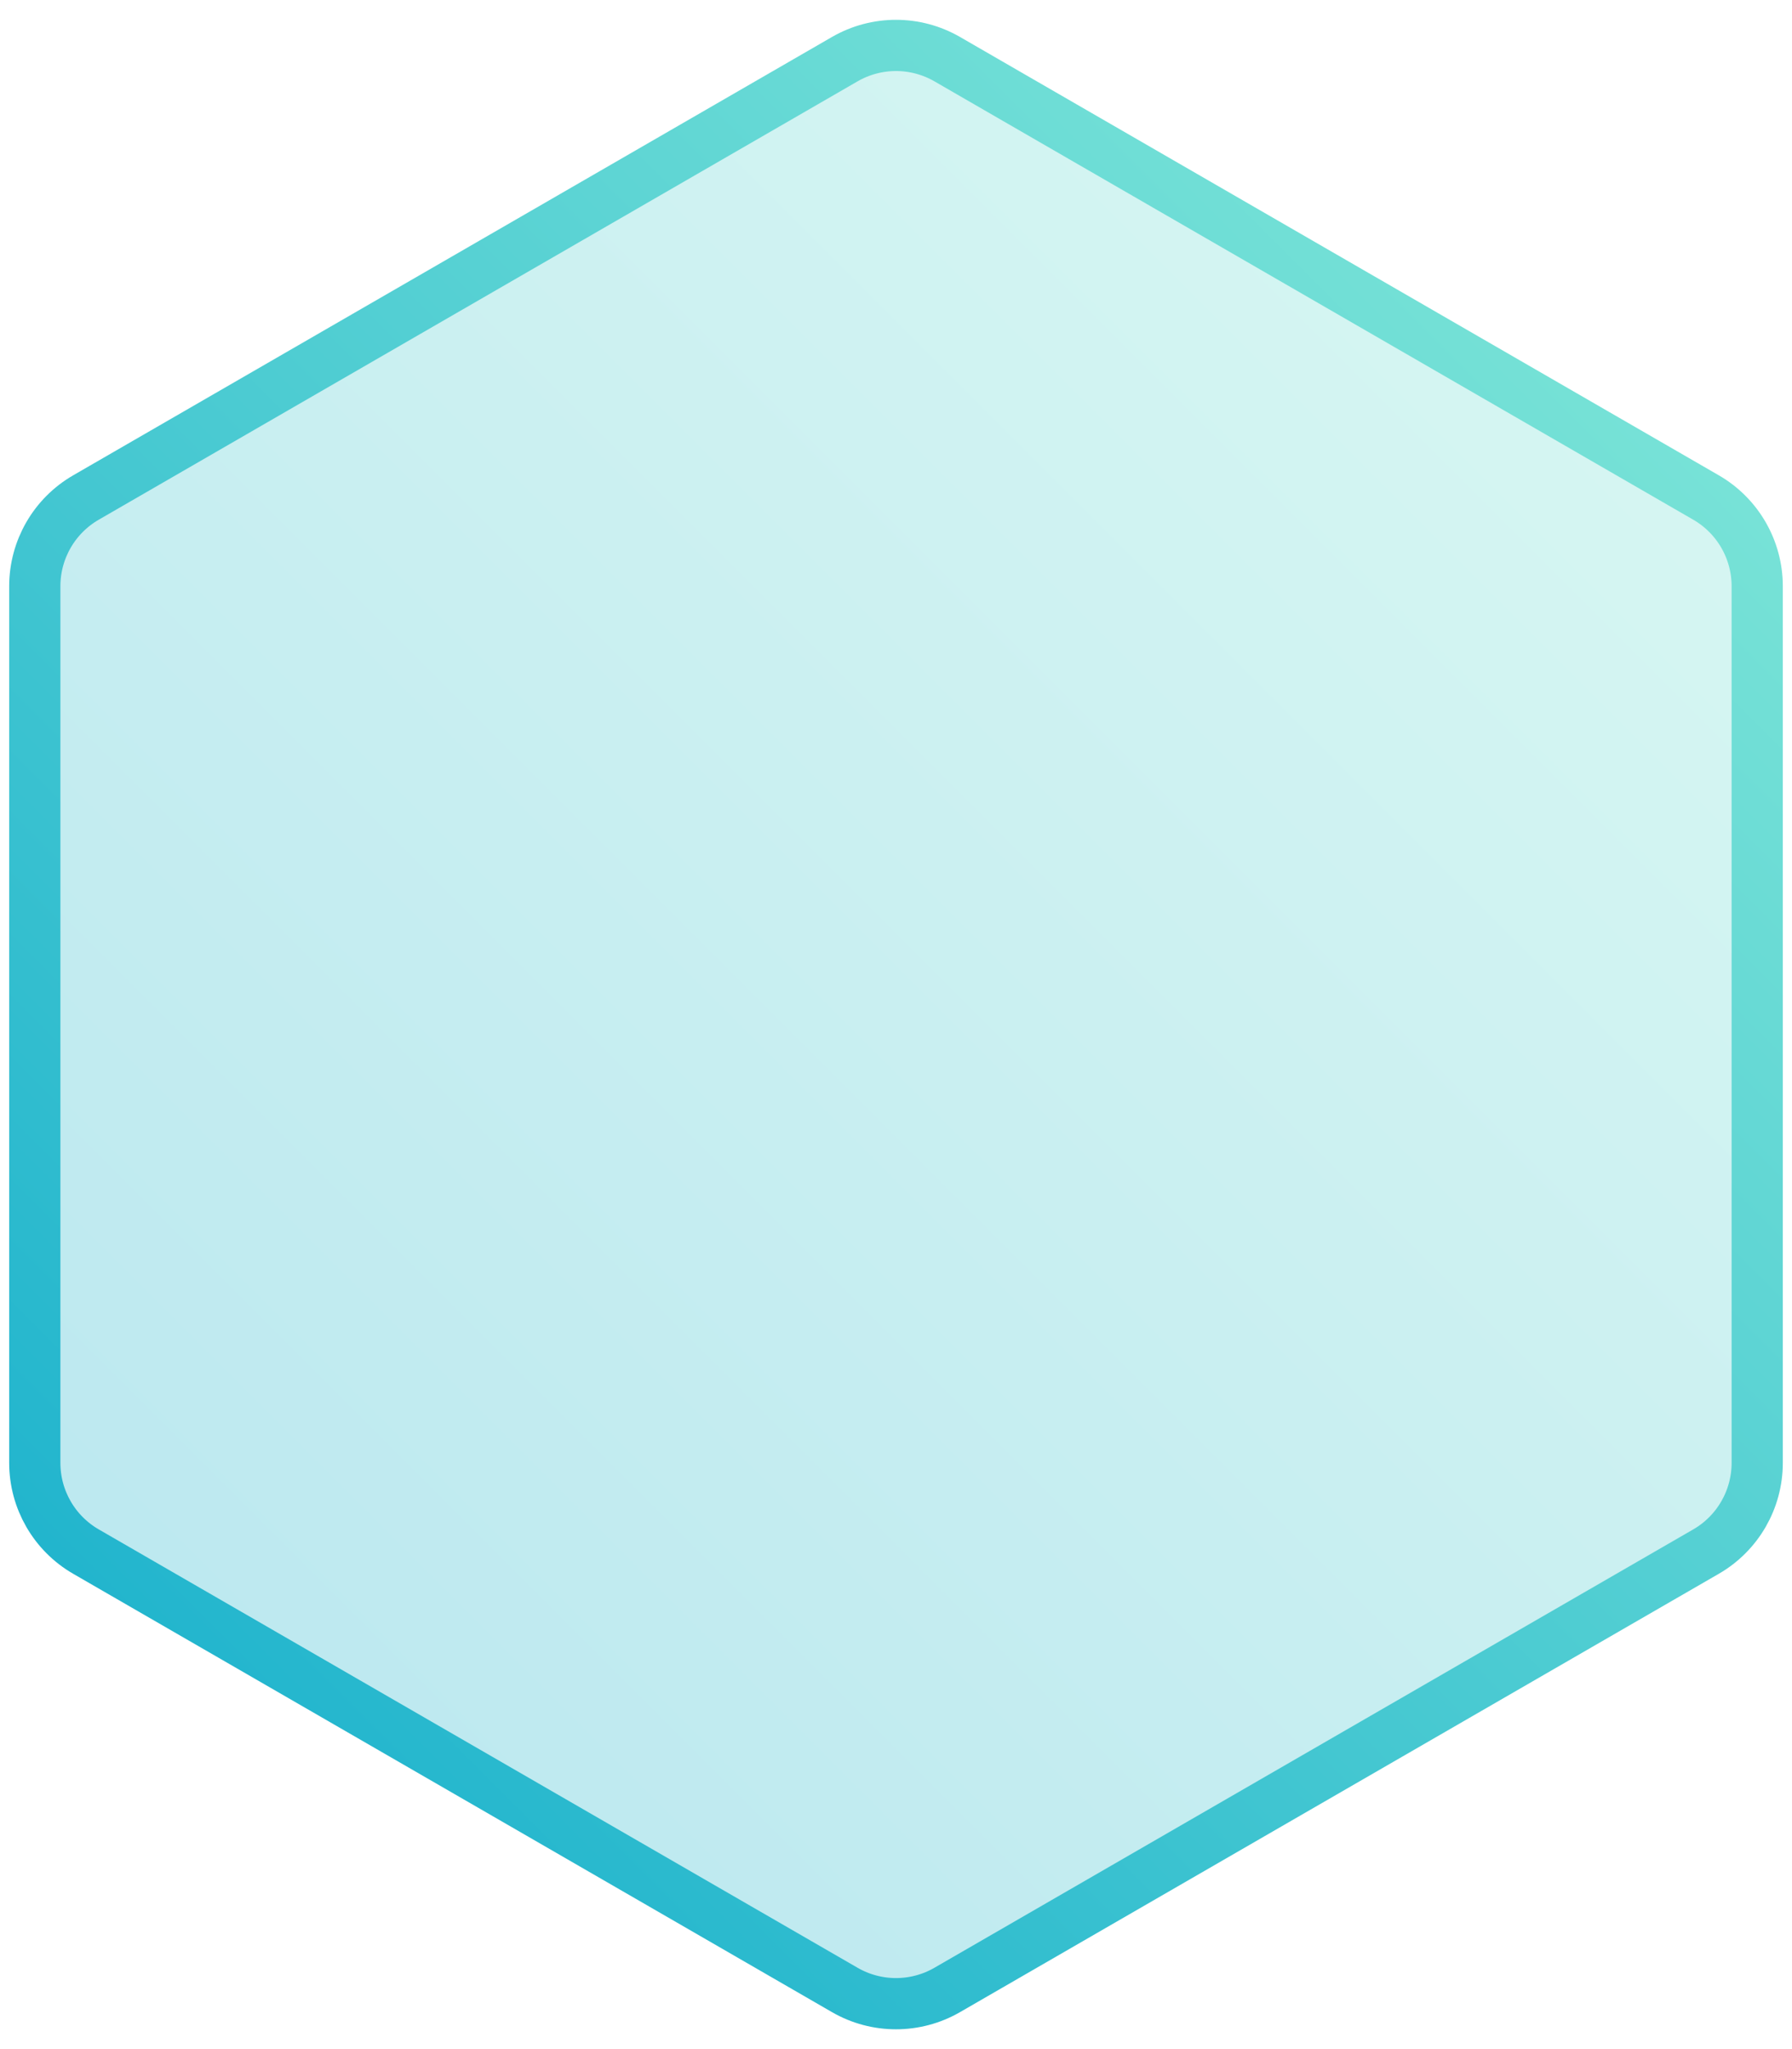 <svg xmlns="http://www.w3.org/2000/svg" width="70" height="80" viewBox="0 0 70 80" fill="none">
    <path d="M33 2.309C34.238 1.595 35.762 1.595 37 2.309L66.641 19.423C67.879 20.137 68.641 21.458 68.641 22.887V57.113C68.641 58.542 67.879 59.863 66.641 60.577L37 77.691C35.762 78.405 34.238 78.405 33 77.691L3.359 60.577C2.121 59.863 1.359 58.542 1.359 57.113V22.887C1.359 21.458 2.121 20.137 3.359 19.423L33 2.309Z" fill="url(#paint0_linear_2_4044)" fill-opacity="0.3" stroke="url(#paint1_linear_2_4044)" stroke-width="2"/>
    <defs>
        <linearGradient id="paint0_linear_2_4044" x1="75" y1="-4.76837e-06" x2="-5" y2="80" gradientUnits="userSpaceOnUse">
            <stop stop-color="#8CEDD9"/>
            <stop offset="1" stop-color="#0DAACB"/>
        </linearGradient>
        <linearGradient id="paint1_linear_2_4044" x1="75" y1="-4.76837e-06" x2="-5" y2="80" gradientUnits="userSpaceOnUse">
            <stop stop-color="#8CEDD9"/>
            <stop offset="1" stop-color="#0DAACB"/>
        </linearGradient>
    </defs>
</svg>